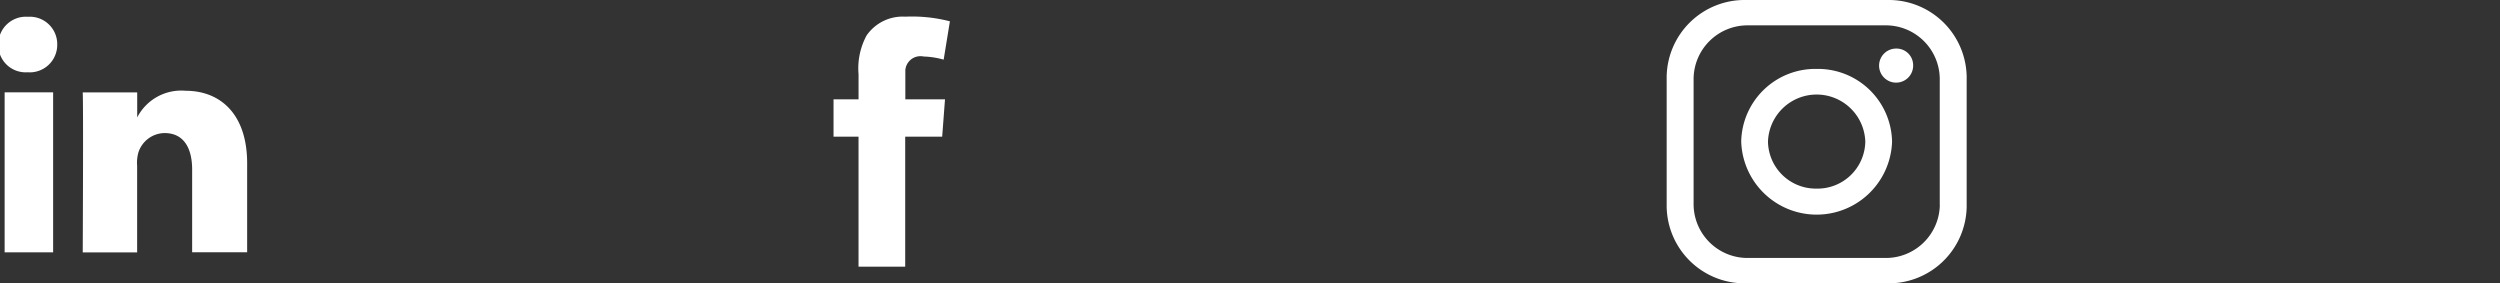 <svg xmlns="http://www.w3.org/2000/svg" width="150" height="17" viewBox="0 0 150 17">
  <rect x="0" y="0" width="150" height="17" fill="#333333" stroke="none"/>
  <defs>
    <style>
      .cls-1 {
        fill: #fff;
        fill-rule: evenodd;
      }
    </style>
  </defs>
  <path id="Linkedin" class="cls-1" d="M3.188,15.14H0.278v-9.6h2.91v9.6ZM1.659,4.337H1.638A1.637,1.637,0,0,1-.1,2.674,1.654,1.654,0,0,1,1.679,1.007,1.645,1.645,0,0,1,3.434,2.672,1.65,1.65,0,0,1,1.659,4.337Zm13.17,10.8h-3.3V10.172c0-1.3-.515-2.188-1.651-2.188A1.672,1.672,0,0,0,8.3,9.16a2.263,2.263,0,0,0-.072.785v5.2H4.964s0.043-8.8,0-9.6H8.232V7.046a2.971,2.971,0,0,1,2.905-1.6c2.067,0,3.692,1.381,3.692,4.355V15.14Z"/>
  <path id="FB" class="cls-1" d="M50.013,5.96h1.5V4.453a4.146,4.146,0,0,1,.482-2.324A2.629,2.629,0,0,1,54.312,1a9.094,9.094,0,0,1,2.682.279l-0.374,2.3a4.874,4.874,0,0,0-1.2-.188,0.911,0.911,0,0,0-1.1.819V5.96H56.7L56.531,8.2H54.312V16h-2.8V8.2h-1.5V5.96Z"/>
  <path id="Instagram" class="cls-1" d="M113.255,0h-8.511A4.677,4.677,0,0,0,100,4.576v7.848A4.677,4.677,0,0,0,104.744,17h8.511A4.676,4.676,0,0,0,118,12.423V4.576A4.677,4.677,0,0,0,113.255,0Zm3.134,12.31a3.238,3.238,0,0,1-3.285,3.168H104.9a3.237,3.237,0,0,1-3.284-3.168V4.689A3.237,3.237,0,0,1,104.9,1.521H113.1a3.238,3.238,0,0,1,3.285,3.168V12.31ZM109,4.135A4.447,4.447,0,0,0,104.473,8.5a4.528,4.528,0,0,0,9.051,0A4.448,4.448,0,0,0,109,4.135Zm0,7.181A2.869,2.869,0,0,1,106.079,8.5a2.921,2.921,0,0,1,5.839,0A2.869,2.869,0,0,1,109,11.317ZM114.789,3.9a1.022,1.022,0,1,1-1.022-.986A1,1,0,0,1,114.789,3.9Z"/>
</svg>
